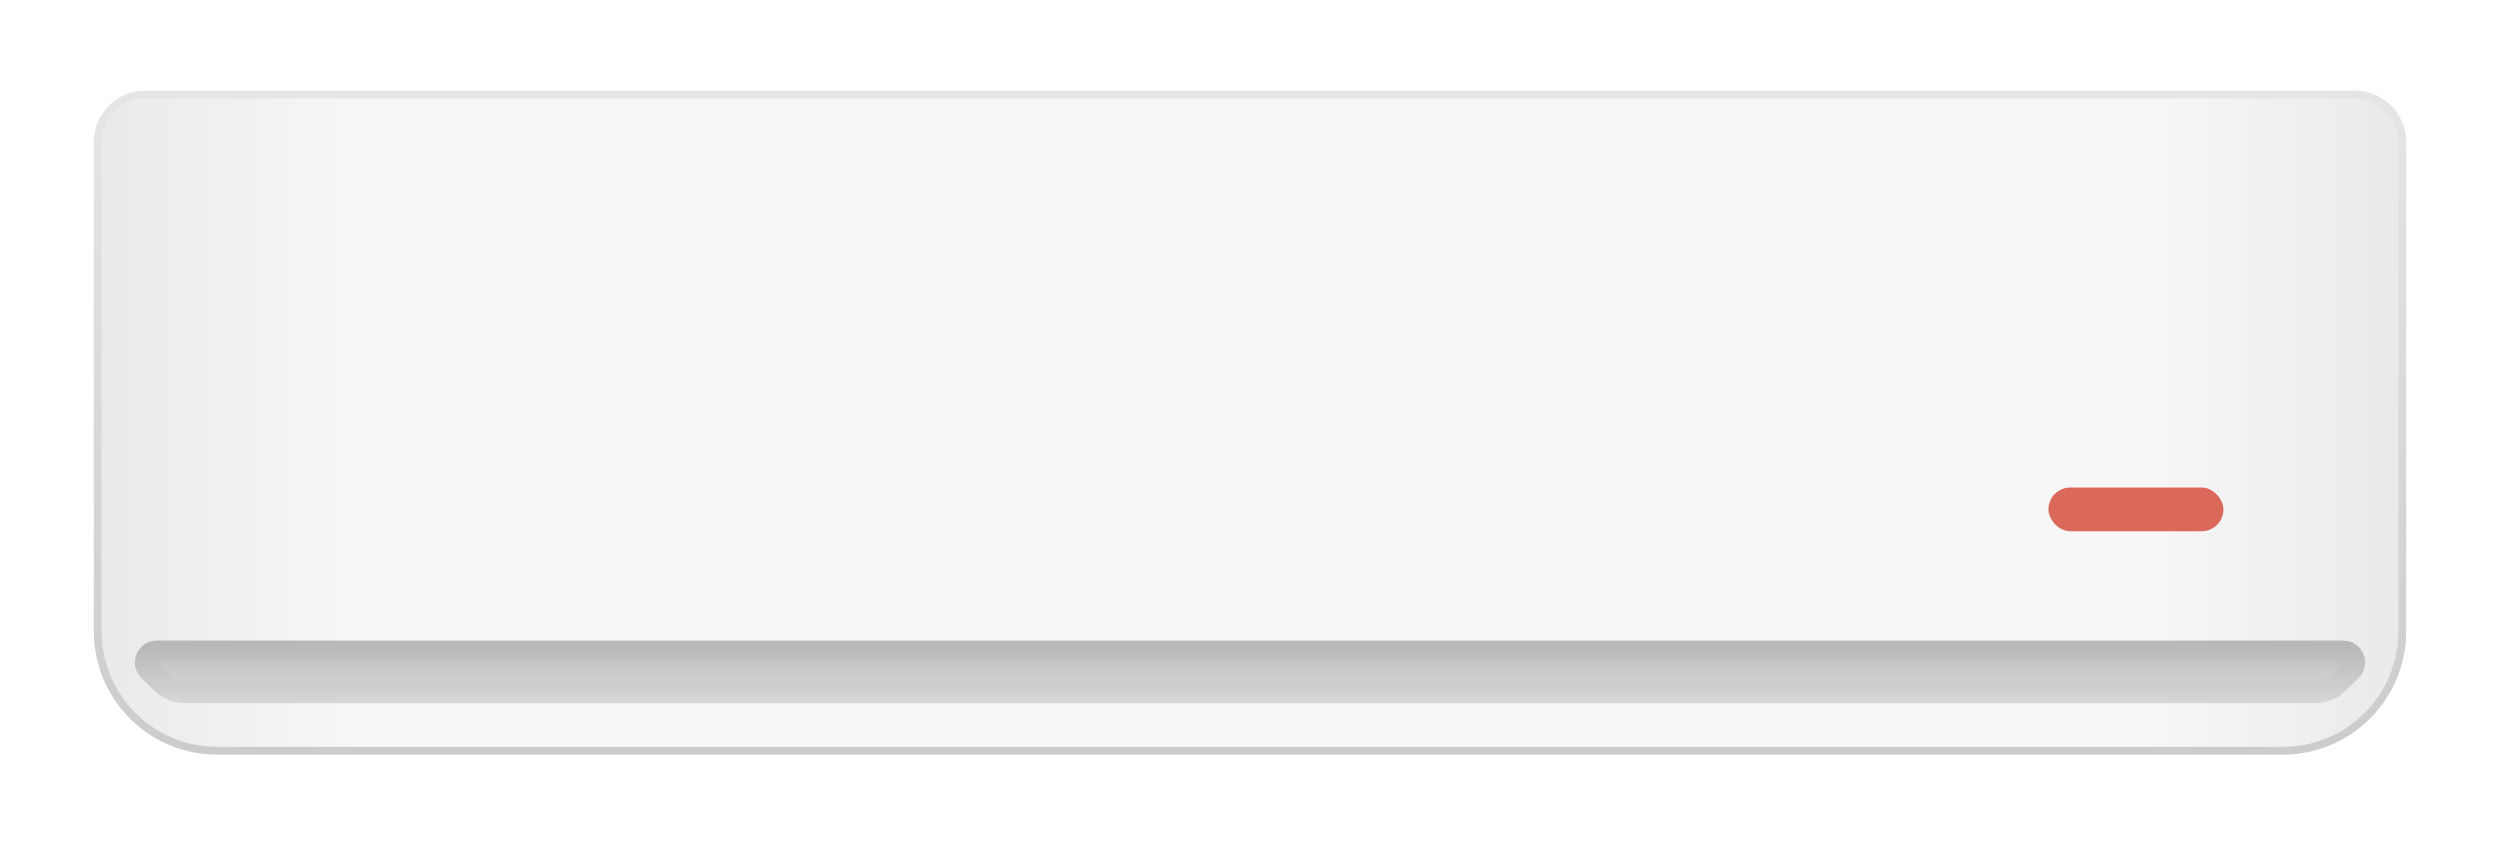 <svg width="320" height="108" viewBox="0 0 320 108" fill="none" xmlns="http://www.w3.org/2000/svg">
<g filter="url(#filter0_d_60_308)">
<path d="M13 12.6C13 9.507 15.507 7 18.6 7H301.4C304.493 7 307 9.507 307 12.6V75.2C307 80.734 303.913 85.805 298.997 88.347C296.896 89.433 294.566 90 292.2 90H27.8C25.434 90 23.104 89.433 21.003 88.347C16.087 85.805 13 80.734 13 75.2L13 12.6Z" fill="url(#paint0_linear_60_308)"/>
<path d="M18.6 6.5C15.231 6.5 12.5 9.231 12.5 12.6V75.2C12.5 80.921 15.691 86.164 20.773 88.791C22.945 89.914 25.354 90.5 27.8 90.5H292.2C294.646 90.5 297.055 89.914 299.227 88.791C304.309 86.164 307.5 80.921 307.5 75.2V12.6C307.5 9.231 304.769 6.5 301.4 6.5H18.6Z" stroke="url(#paint1_linear_60_308)"/>
</g>
<mask id="mask0_60_308" style="mask-type:alpha" maskUnits="userSpaceOnUse" x="10" y="4" width="300" height="89">
<path d="M18.6 5.6C14.734 5.6 11.6 8.734 11.6 12.6V75.2C11.6 81.257 14.979 86.809 20.36 89.59C22.659 90.779 25.211 91.4 27.8 91.4H292.2C294.789 91.4 297.341 90.779 299.64 89.59C305.021 86.809 308.4 81.257 308.4 75.2V12.6C308.4 8.734 305.266 5.6 301.4 5.6H18.6Z" fill="white" stroke="white" stroke-width="2.8"/>
</mask>
<g mask="url(#mask0_60_308)">
<rect x="262.2" y="62.4" width="22.4" height="5.6" rx="2.8" fill="#DA695C"/>
<path d="M18.115 86.808C16.312 85.056 17.552 82 20.066 82H299.936C302.45 82 303.69 85.056 301.887 86.808L300.232 88.416C299.186 89.432 297.786 90 296.329 90H23.672C22.215 90 20.815 89.432 19.77 88.416L18.115 86.808Z" fill="url(#paint2_linear_60_308)"/>
<path d="M19.09 85.804C18.189 84.928 18.809 83.4 20.066 83.4H299.936C301.193 83.4 301.813 84.928 300.911 85.804L299.256 87.412L300.232 88.416L299.256 87.412C298.472 88.174 297.422 88.6 296.329 88.6H23.672C22.579 88.6 21.529 88.174 20.745 87.412L19.09 85.804Z" stroke="#979797" stroke-opacity="0.1" stroke-width="2.8"/>
</g>
<defs>
<filter id="filter0_d_60_308" x="0.8" y="0.4" width="318.4" height="107.4" filterUnits="userSpaceOnUse" color-interpolation-filters="sRGB">
<feFlood flood-opacity="0" result="BackgroundImageFix"/>
<feColorMatrix in="SourceAlpha" type="matrix" values="0 0 0 0 0 0 0 0 0 0 0 0 0 0 0 0 0 0 127 0" result="hardAlpha"/>
<feOffset dy="5.6"/>
<feGaussianBlur stdDeviation="5.6"/>
<feColorMatrix type="matrix" values="0 0 0 0 0 0 0 0 0 0 0 0 0 0 0 0 0 0 0.05 0"/>
<feBlend mode="normal" in2="BackgroundImageFix" result="effect1_dropShadow_60_308"/>
<feBlend mode="normal" in="SourceGraphic" in2="effect1_dropShadow_60_308" result="shape"/>
</filter>
<linearGradient id="paint0_linear_60_308" x1="13" y1="84.757" x2="307" y2="84.757" gradientUnits="userSpaceOnUse">
<stop stop-color="#EAEAEA"/>
<stop offset="0.115" stop-color="#F7F7F7"/>
<stop offset="0.889" stop-color="#F7F7F7"/>
<stop offset="1" stop-color="#EAEAEA"/>
</linearGradient>
<linearGradient id="paint1_linear_60_308" x1="13" y1="7" x2="13" y2="90" gradientUnits="userSpaceOnUse">
<stop stop-opacity="0.1"/>
<stop offset="1" stop-opacity="0.2"/>
</linearGradient>
<linearGradient id="paint2_linear_60_308" x1="304" y1="90" x2="304" y2="82" gradientUnits="userSpaceOnUse">
<stop stop-color="#DDDDDD"/>
<stop offset="1" stop-color="#B9B9B9"/>
</linearGradient>
</defs>
</svg>

